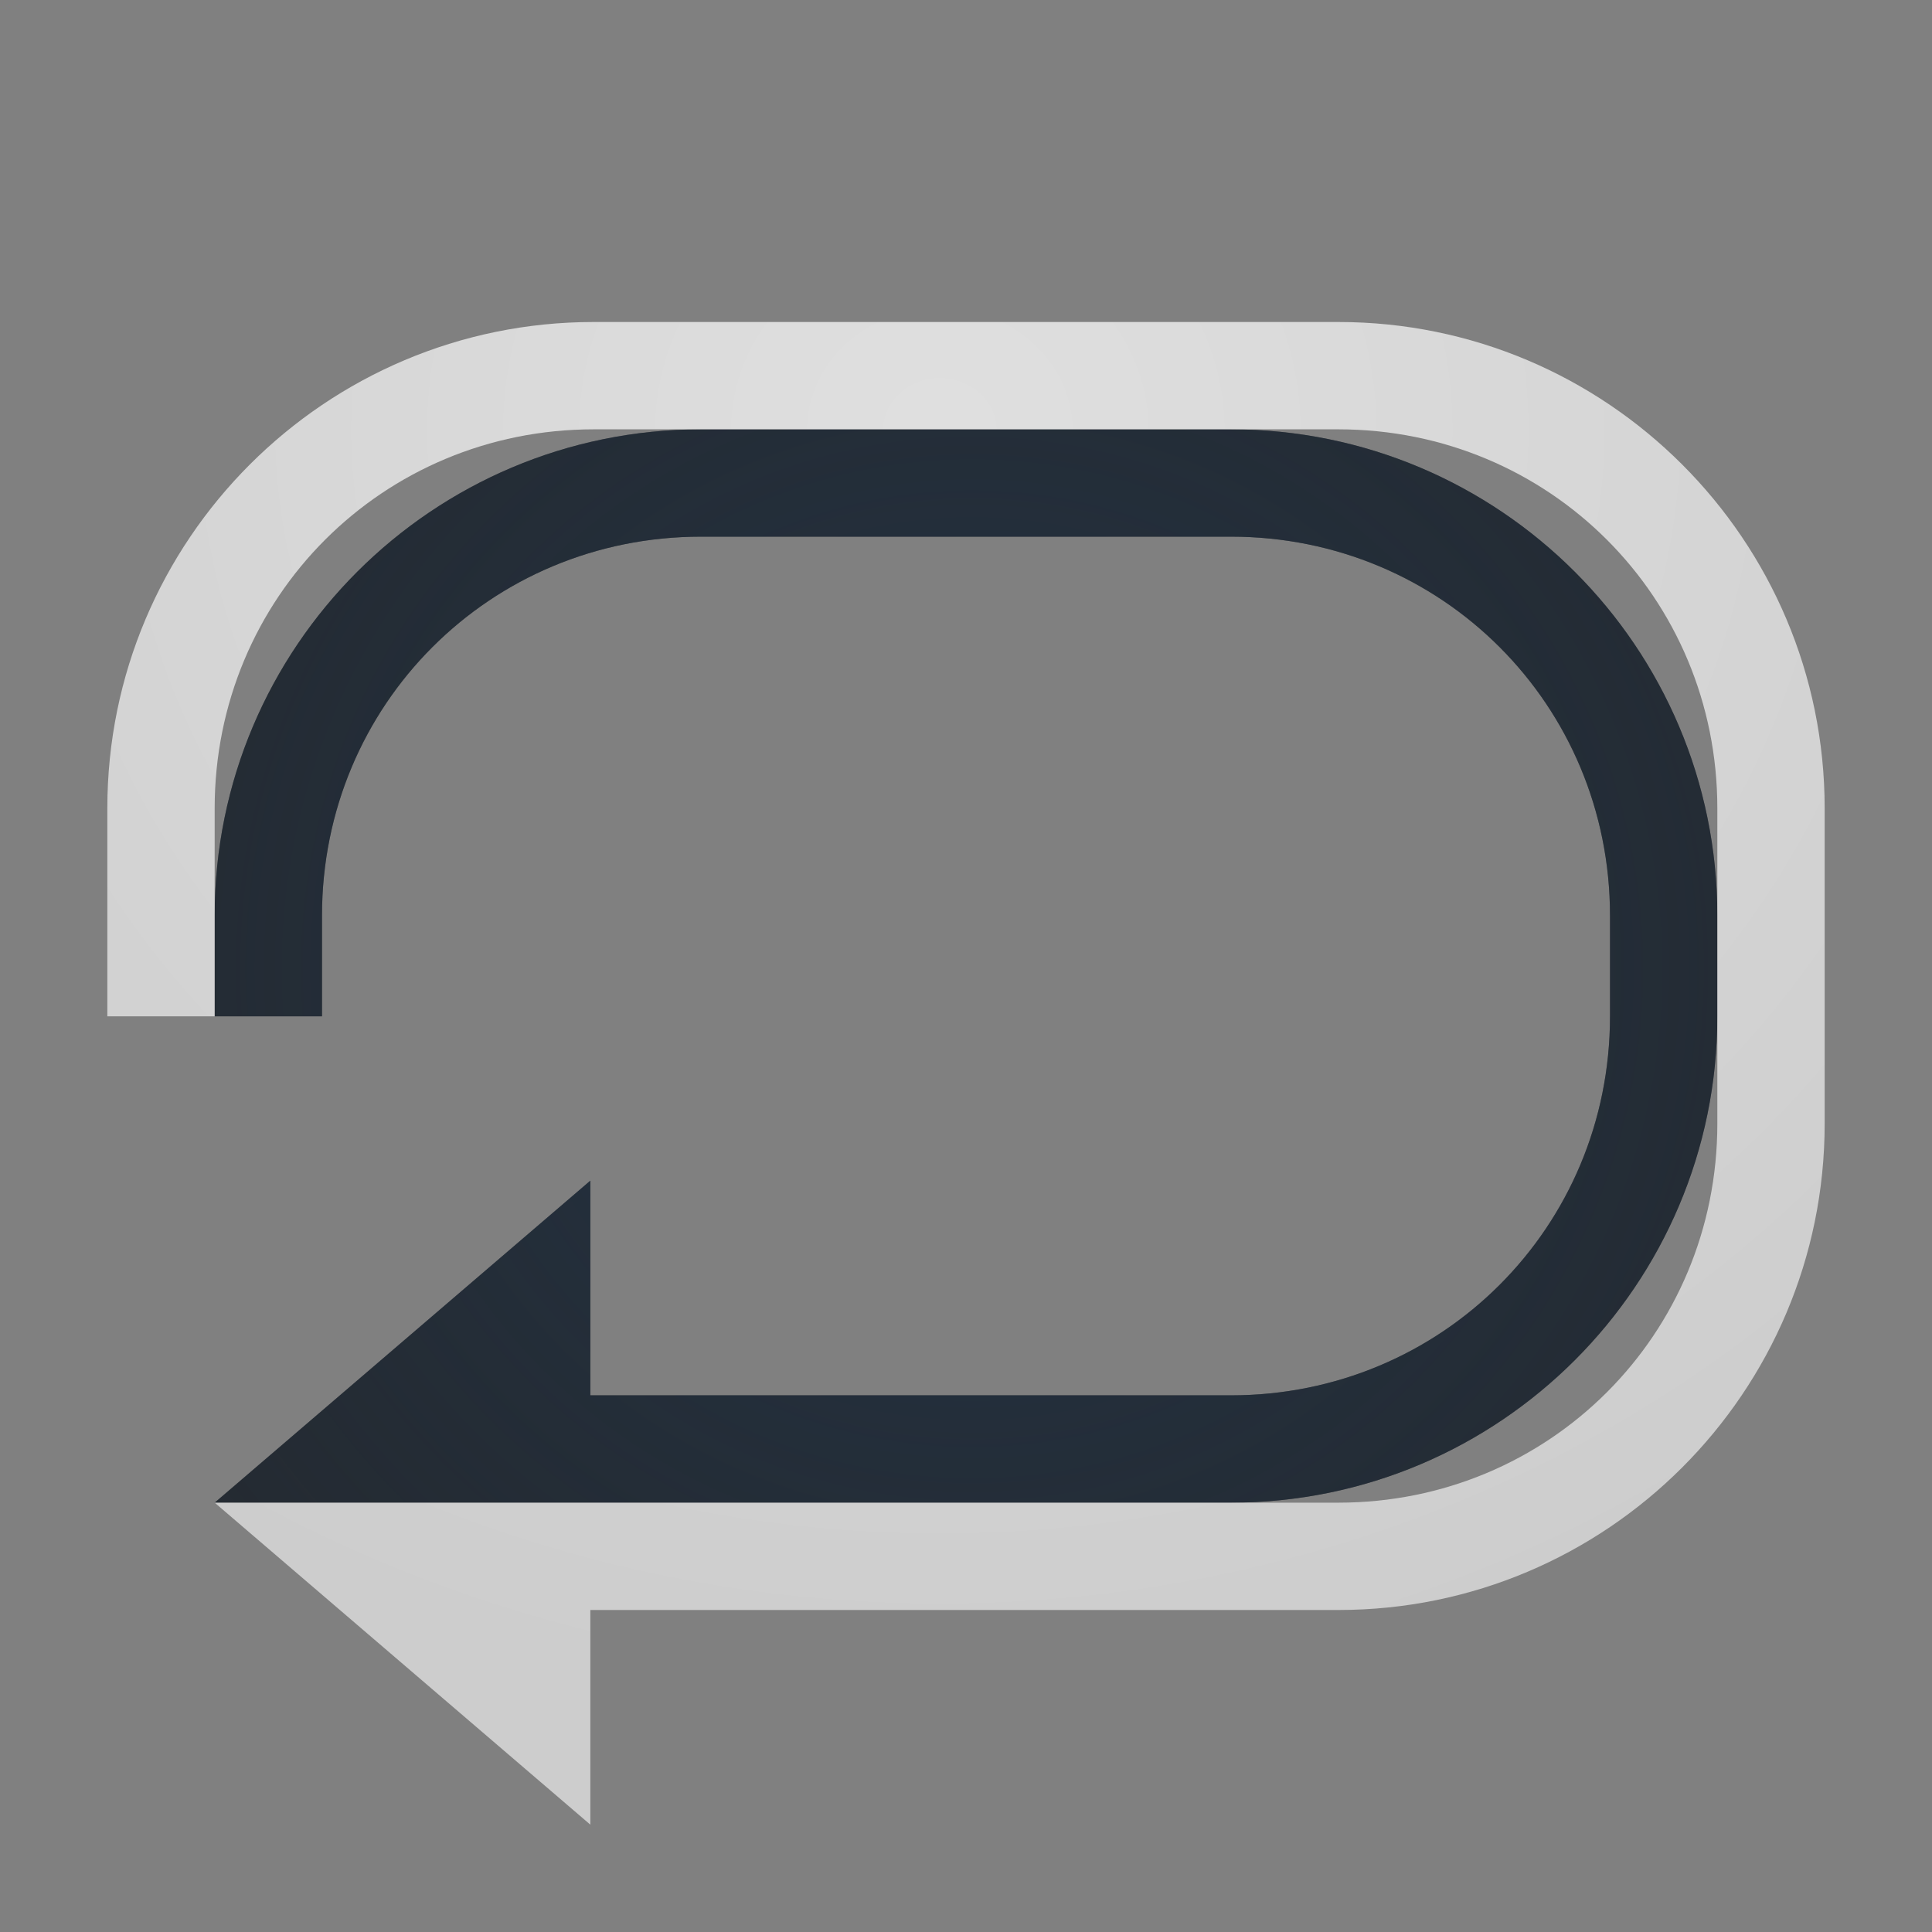 <?xml version="1.0" encoding="UTF-8"?>
<!-- Created with Inkscape (http://www.inkscape.org/) -->
<svg width="18" height="18" version="1.1" xmlns="http://www.w3.org/2000/svg" xmlns:cc="http://creativecommons.org/ns#" xmlns:dc="http://purl.org/dc/elements/1.1/" xmlns:rdf="http://www.w3.org/1999/02/22-rdf-syntax-ns#">
	<rect width="100%" height="100%" fill="#808080" stroke="none"/>
	<defs>
		<radialGradient id="a" cx="289.34" cy="-103.84" r="7.254" gradientTransform="matrix(2.068,0,0,2.001,-589.3,216.81)" gradientUnits="userSpaceOnUse">
			<stop stop-color="#213851" stop-opacity=".906" offset="0"/>
			<stop stop-color="#27303a" stop-opacity="0" offset="1"/>
		</radialGradient>
		<radialGradient id="b" cx="7800.1" cy="-3926.4" r="6.5" gradientTransform="matrix(-7.7857e-6,1.846,-2,-1.5122e-5,-7844,-14395)" gradientUnits="userSpaceOnUse">
			<stop stop-color="#ffffff" stop-opacity=".749" offset="0"/>
			<stop stop-color="#ffffff" stop-opacity=".605" offset="1"/>
		</radialGradient>
	</defs>
	<path d="m6.531 4c-2.501 0-4.531 2.03-4.531 4.531v0.938h1v-0.938c0-1.965 1.567-3.531 3.531-3.531h4.938c1.965 0 3.531 1.567 3.531 3.531v0.938c0 1.965-1.567 3.531-3.531 3.531h-5.969v-2l-3.5 3h9.469c2.501 0 4.531-2.03 4.531-4.531v-0.938c0-2.501-2.03-4.531-4.531-4.531z" fill="#090d11" fill-opacity=".766" style="paint-order:normal"/>
	<path d="m6.531 4c-2.501 0-4.531 2.03-4.531 4.531v0.938h1v-0.938c0-1.965 1.567-3.531 3.531-3.531h4.938c1.965 0 3.531 1.567 3.531 3.531v0.938c0 1.965-1.567 3.531-3.531 3.531h-5.969v-2l-3.5 3h9.469c2.501 0 4.531-2.03 4.531-4.531v-0.938c0-2.501-2.03-4.531-4.531-4.531z" fill="url(#a)" fill-opacity=".753" style="paint-order:normal"/>
	<path d="m5.531 3c-2.501 0-4.531 2.03-4.531 4.531v1.938h1v-1.938c0-1.965 1.567-3.531 3.531-3.531h6.938c1.965 0 3.531 1.567 3.531 3.531v2.938c0 1.965-1.567 3.531-3.531 3.531h-10.469l3.5 3v-2h6.969c2.501 0 4.531-2.03 4.531-4.531v-2.938c0-2.501-2.03-4.531-4.531-4.531z" fill="url(#b)" style="paint-order:normal"/>
</svg>
